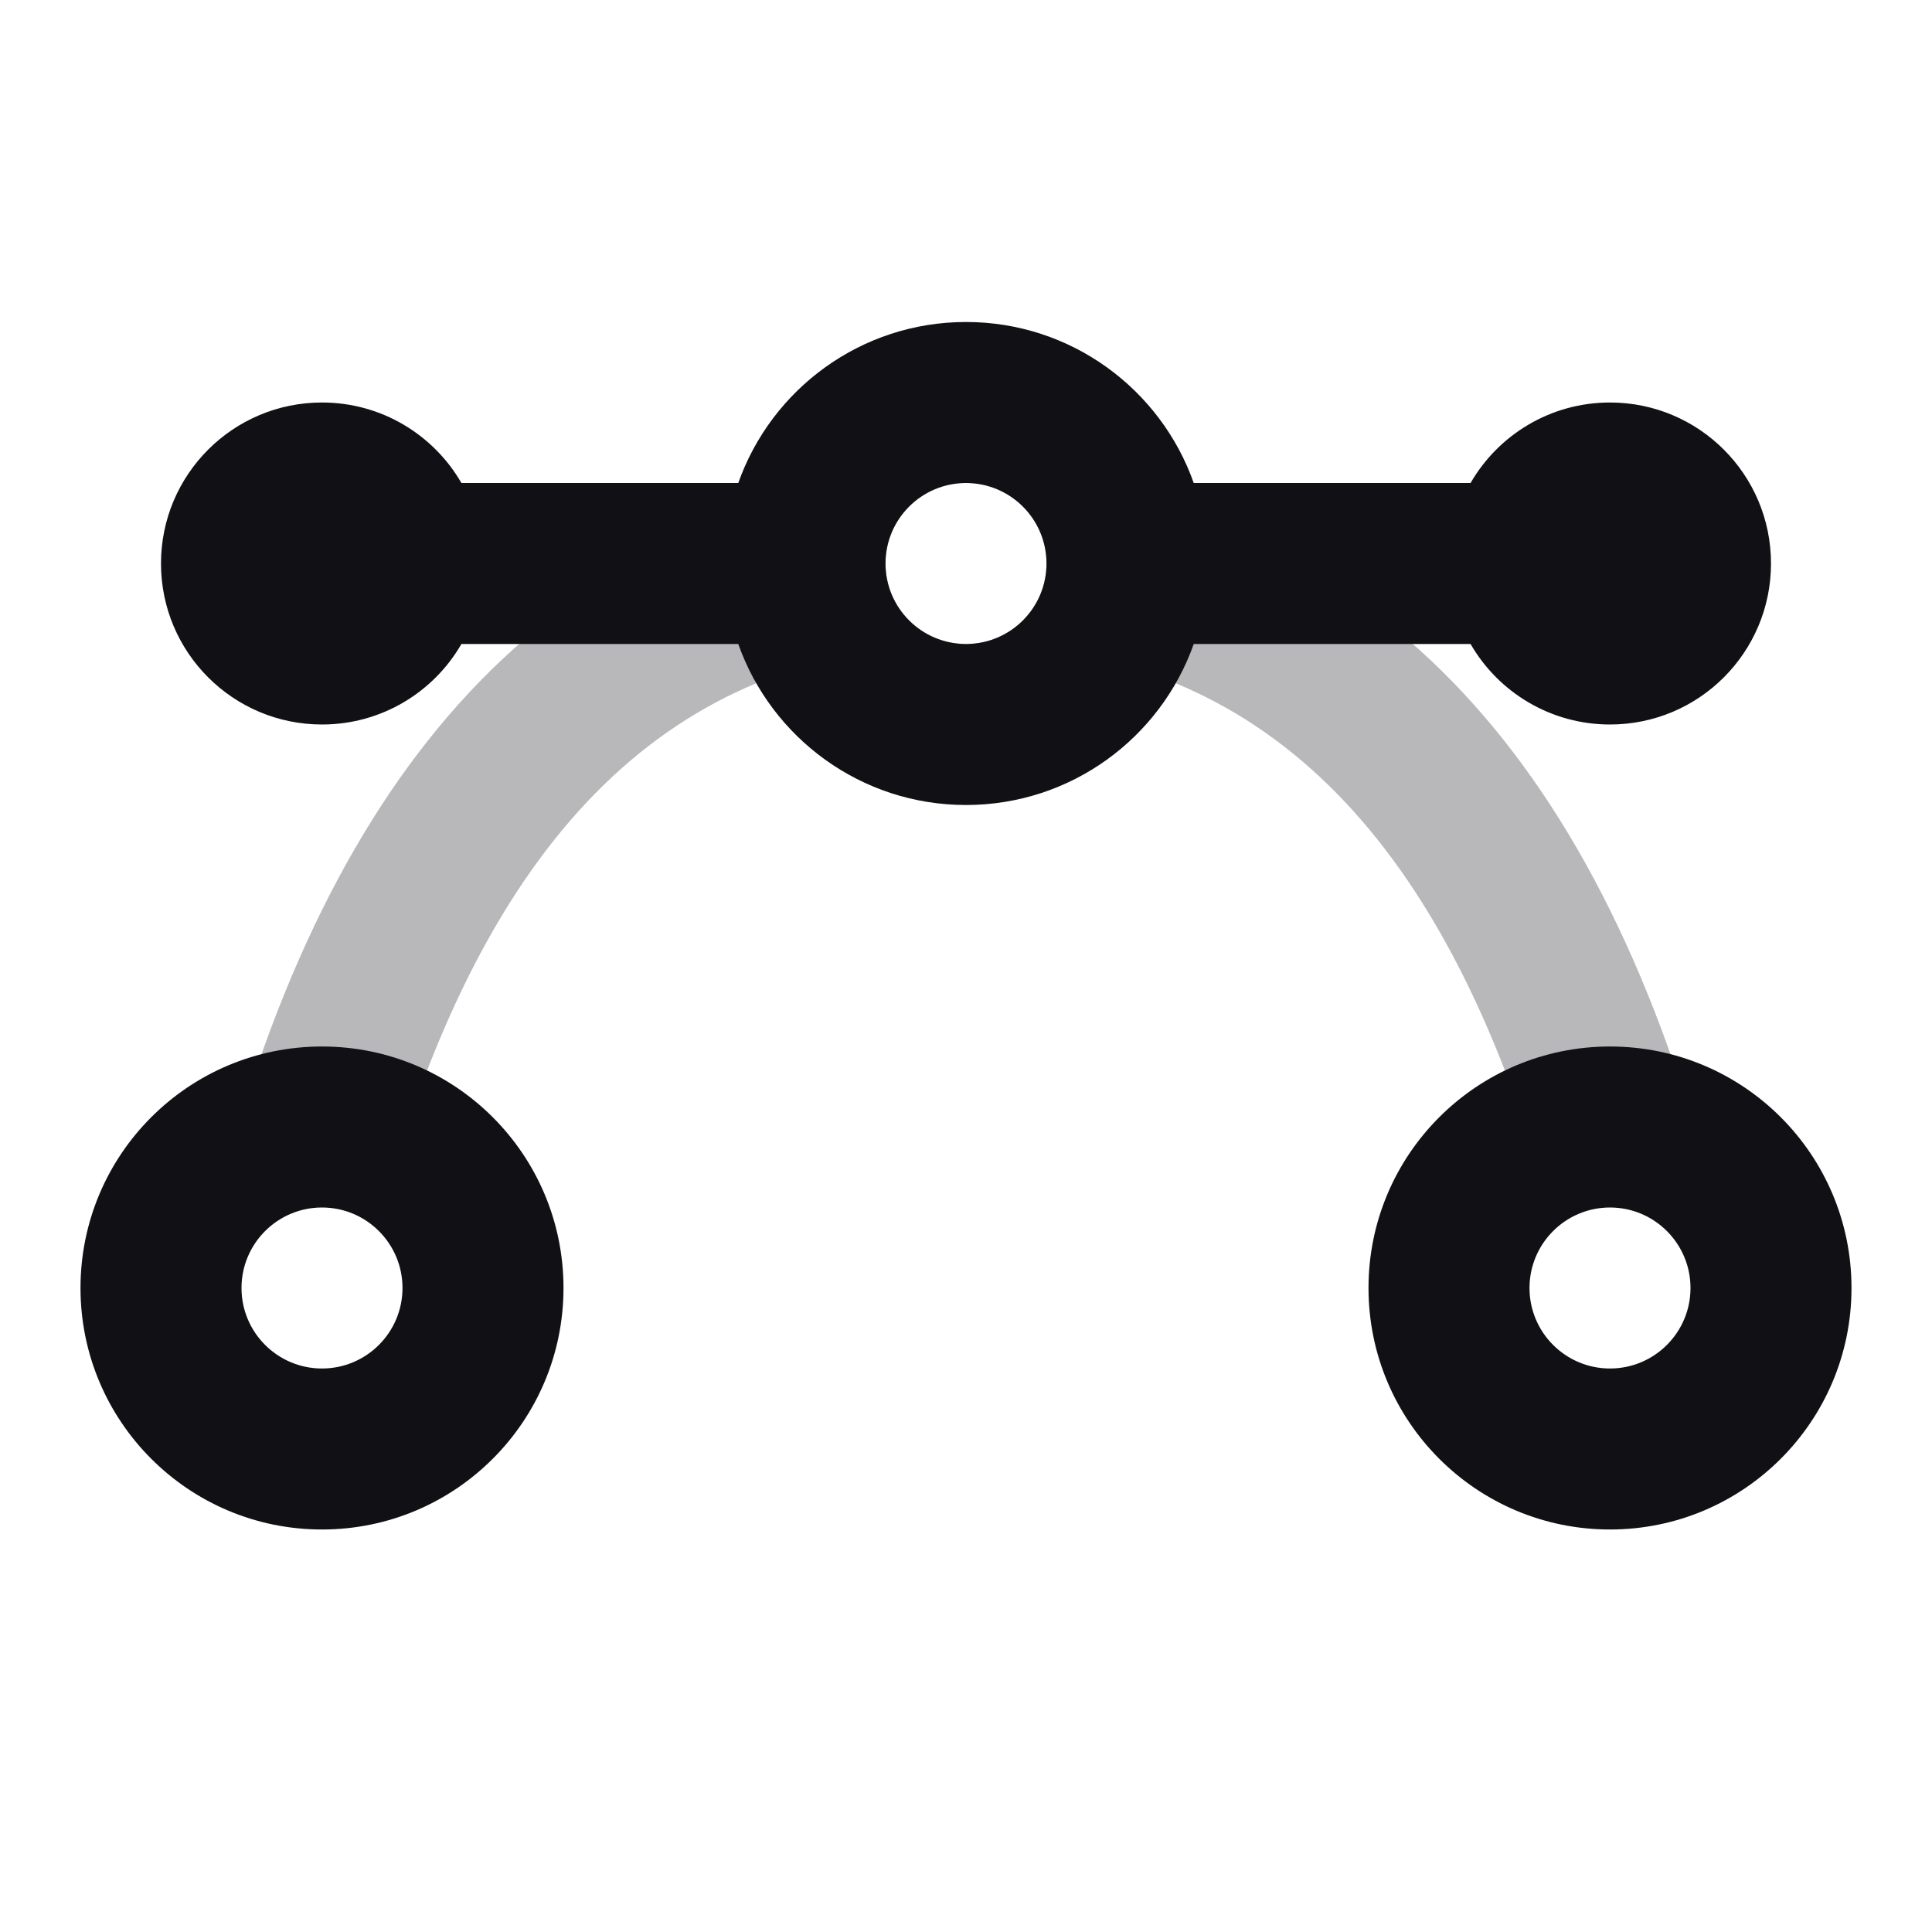 <svg width="24" height="24" viewBox="0 0 24 24" fill="none" xmlns="http://www.w3.org/2000/svg">
<g id="Property 2=Bezier-curve">
<path id="Combined Shape" opacity="0.3" fill-rule="evenodd" clip-rule="evenodd" d="M3.047 13.697L4.953 14.303C6.312 10.022 8.623 8 12 8C15.377 8 17.688 10.022 19.047 14.303L20.953 13.697C19.349 8.644 16.327 6 12 6C7.673 6 4.651 8.644 3.047 13.697ZM12 6C11.448 6 11 6.448 11 7C11 7.552 11.448 8 12 8C12.552 8 13 7.552 13 7C13 6.448 12.552 6 12 6Z" fill="#111014"/>
<path id="Combined Shape_2" fill-rule="evenodd" clip-rule="evenodd" d="M12 10C13.306 10 14.418 9.165 14.829 8H18.268C18.613 8.598 19.26 9 20 9C21.105 9 22 8.105 22 7C22 5.895 21.105 5 20 5C19.26 5 18.613 5.402 18.268 6H14.829C14.418 4.835 13.306 4 12 4C10.694 4 9.583 4.835 9.171 6H5.732C5.387 5.402 4.74 5 4 5C2.895 5 2 5.895 2 7C2 8.105 2.895 9 4 9C4.74 9 5.387 8.598 5.732 8H9.171C9.583 9.165 10.694 10 12 10ZM13 7C13 7.552 12.552 8 12 8C11.448 8 11 7.552 11 7C11 6.448 11.448 6 12 6C12.552 6 13 6.448 13 7ZM4 19C5.657 19 7 17.657 7 16C7 14.343 5.657 13 4 13C2.343 13 1 14.343 1 16C1 17.657 2.343 19 4 19ZM5 16C5 16.552 4.552 17 4 17C3.448 17 3 16.552 3 16C3 15.448 3.448 15 4 15C4.552 15 5 15.448 5 16ZM20 19C21.657 19 23 17.657 23 16C23 14.343 21.657 13 20 13C18.343 13 17 14.343 17 16C17 17.657 18.343 19 20 19ZM21 16C21 16.552 20.552 17 20 17C19.448 17 19 16.552 19 16C19 15.448 19.448 15 20 15C20.552 15 21 15.448 21 16Z" fill="#111014"/>
</g>
</svg>
